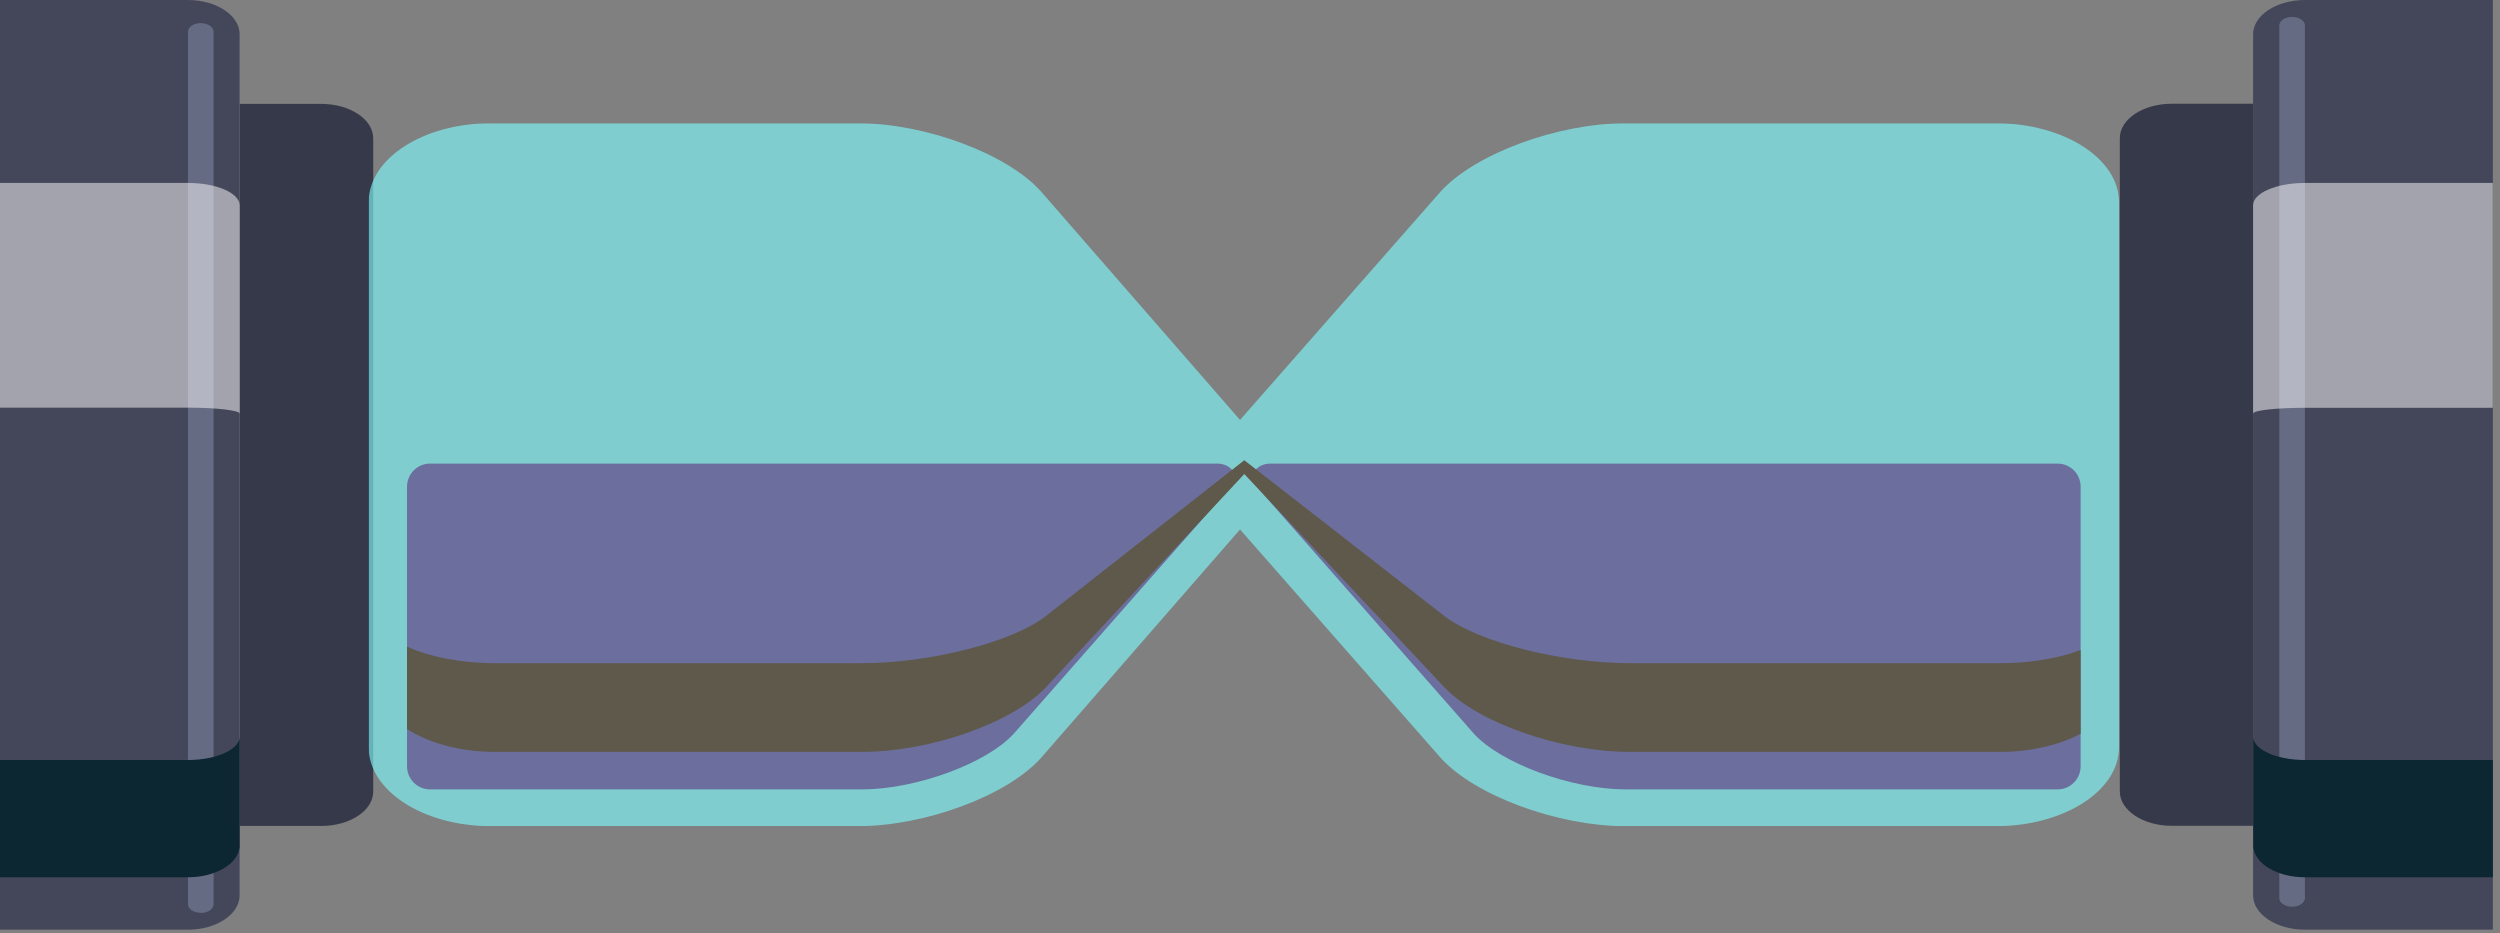 <svg width="217" height="81" viewBox="0 0 217 81" fill="none" xmlns="http://www.w3.org/2000/svg">
<rect x="0" y="0" width="217" height="81" fill="#808080" stroke="none"/>
<g clip-path="url(#clip0_3633_8852)">
<path d="M20.812 9.018H27.887C30.372 9.018 32.395 10.353 32.395 12.006V68.705C32.395 70.358 30.372 71.693 27.887 71.693H20.812V9.031V9.018Z" fill="#363949"/>
<path d="M20.799 2.975V77.709C20.799 79.362 18.789 80.698 16.303 80.698H0V0H16.303C18.789 0 20.799 1.335 20.799 2.975Z" fill="#44475A"/>
<path d="M17.427 79.23C16.819 79.23 16.316 78.899 16.316 78.489V2.75C16.316 2.34 16.819 2.01 17.427 2.01C18.035 2.01 18.538 2.34 18.538 2.75V78.503C18.538 78.913 18.035 79.243 17.427 79.243V79.23Z" fill="#666B84"/>
<g style="mix-blend-mode:overlay" opacity="0.5">
<path d="M20.799 17.824V35.899C20.799 35.622 18.789 35.384 16.303 35.384H0V15.88H16.303C18.789 15.88 20.799 16.753 20.799 17.824Z" fill="white"/>
</g>
<g style="mix-blend-mode:overlay">
<path d="M20.799 64.037V73.504C20.68 74.985 18.71 76.149 16.303 76.149H0V65.968H16.303C18.71 65.968 20.68 65.108 20.799 64.037Z" fill="#0C2732"/>
</g>
</g>
<g clip-path="url(#clip1_3633_8852)">
<g opacity="0.63">
<path d="M125.049 16.627L107.634 36.451L90.365 16.627C87.443 13.357 80.329 10.697 74.472 10.697H42.605C36.747 10.697 32 13.755 32 17.545V64.864C32 68.639 36.747 71.711 42.605 71.711H74.458C80.316 71.711 87.443 69.052 90.365 65.781L107.634 45.957L125.049 65.781C127.998 69.052 135.191 71.711 141.101 71.711H173.233C179.143 71.711 183.93 68.653 183.93 64.864V17.545C183.93 13.769 179.143 10.697 173.233 10.697H141.101C135.191 10.697 128.011 13.357 125.049 16.627Z" fill="#7EFBFE"/>
<path d="M42.605 12.918H74.472C79.113 12.918 85.208 15.178 87.509 17.757L105.955 38.937C106.881 40.001 108.388 40.001 109.314 38.937L127.931 17.744C130.245 15.178 136.407 12.918 141.101 12.918H173.233C177.292 12.918 180.598 14.992 180.598 17.545V64.864C180.598 67.416 177.292 69.49 173.233 69.49H141.101C136.407 69.49 130.245 67.23 127.918 64.638L109.314 43.471C108.388 42.407 106.881 42.421 105.955 43.471L87.496 64.664C85.208 67.217 79.113 69.49 74.472 69.49H42.605C38.598 69.49 35.332 67.416 35.332 64.864V17.545C35.332 14.992 38.598 12.918 42.605 12.918Z" fill="#7EFBFE"/>
<path d="M178.598 40.24C179.702 40.24 180.598 41.135 180.598 42.24V66.519C180.598 67.624 179.702 68.519 178.598 68.519H141.101C136.407 68.519 130.245 66.246 127.918 63.667L109.313 42.5C109.181 42.349 109.062 42.201 108.955 42.053C108.316 41.17 109.169 40.24 110.26 40.24H178.598Z" fill="#6064AE"/>
<path d="M37.331 40.24C36.227 40.24 35.331 41.135 35.331 42.24V66.519C35.331 67.624 36.227 68.519 37.331 68.519H74.828C79.522 68.519 85.683 66.246 88.011 63.667L106.615 42.5C106.747 42.349 106.867 42.201 106.973 42.053C107.613 41.17 106.759 40.24 105.669 40.24H37.331Z" fill="#6064AE"/>
<g style="mix-blend-mode:overlay">
<path d="M180.597 56.421V63.694C178.719 64.677 176.273 65.263 173.602 65.263H141.47C135.56 65.263 128.367 62.776 125.418 59.705L108.004 41.144L90.735 59.705C87.812 62.776 80.685 65.263 74.828 65.263H42.974C39.959 65.263 37.248 64.505 35.331 63.282V56.128C37.248 57.006 39.959 57.564 42.974 57.564H74.828C80.685 57.564 87.812 55.756 90.735 53.509L108.004 39.948L125.418 53.509C128.367 55.756 135.56 57.564 141.47 57.564H173.602C176.273 57.564 178.719 57.139 180.597 56.421Z" fill="#4A422B"/>
</g>
</g>
</g>
<g clip-path="url(#clip2_3633_8852)">
<path d="M195.57 71.68H188.509C186.023 71.68 184 70.344 184 68.692V11.993C184 10.34 186.023 9.005 188.509 9.005H195.583V71.667L195.57 71.68Z" fill="#363949"/>
<path d="M216.382 0V80.698H200.078C197.592 80.698 195.569 79.362 195.569 77.709V2.975C195.569 1.335 197.592 0 200.078 0H216.382Z" fill="#44475A"/>
<path d="M198.954 1.468C199.563 1.468 200.065 1.798 200.065 2.208V77.96C200.065 78.37 199.563 78.701 198.954 78.701C198.346 78.701 197.844 78.37 197.844 77.96V2.208C197.844 1.798 198.346 1.468 198.954 1.468Z" fill="#666B84"/>
<g style="mix-blend-mode:overlay" opacity="0.5">
<path d="M216.382 15.88V35.397H200.078C197.592 35.397 195.569 35.622 195.569 35.899V17.824C195.569 16.753 197.592 15.88 200.078 15.88H216.382Z" fill="white"/>
</g>
<g style="mix-blend-mode:overlay">
<path d="M195.583 64.037V73.504C195.702 74.985 197.672 76.149 200.079 76.149H216.382V65.968H200.079C197.672 65.968 195.702 65.108 195.583 64.037Z" fill="#0C2732"/>
</g>
</g>
<defs>
<clipPath id="clip0_3633_8852">
<rect width="32.382" height="80.698" fill="white"/>
</clipPath>
<clipPath id="clip1_3633_8852">
<rect width="151.93" height="61" fill="white" transform="translate(32 10.697)"/>
</clipPath>
<clipPath id="clip2_3633_8852">
<rect width="32.382" height="80.698" fill="white" transform="translate(184)"/>
</clipPath>
</defs>
</svg>
